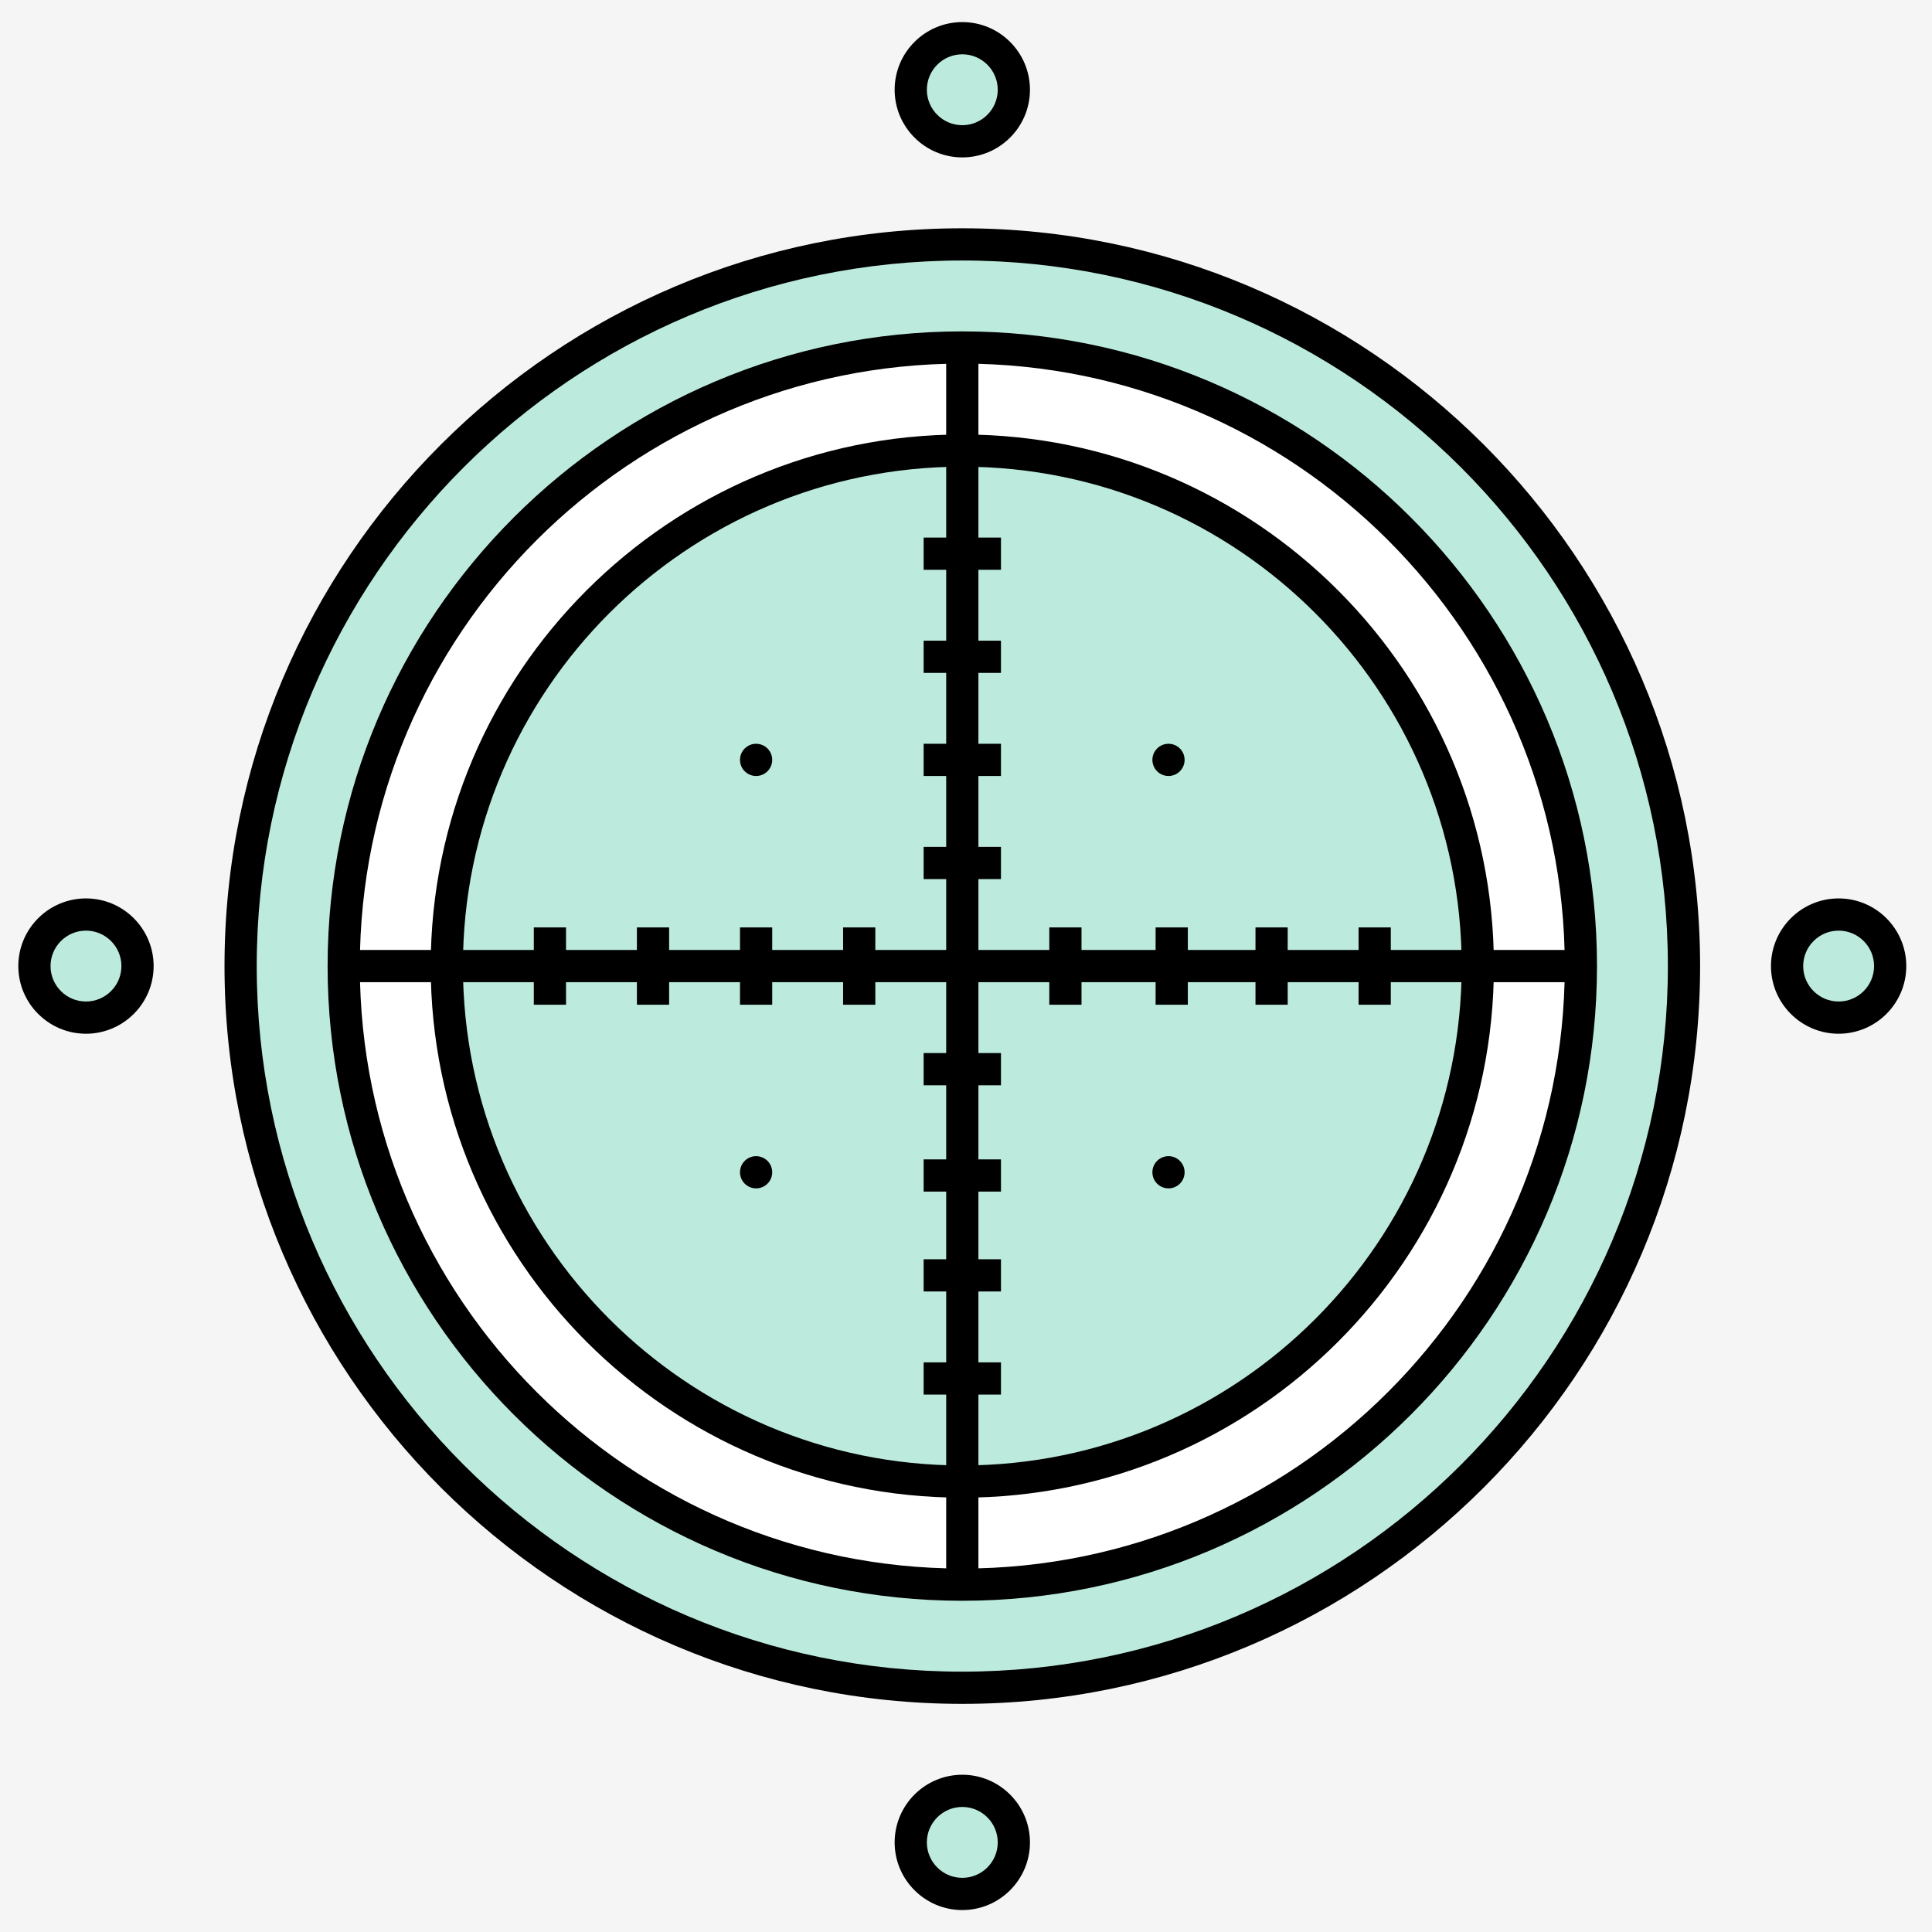 <?xml version="1.0" encoding="UTF-8" standalone="no"?>
<svg width="512px" height="512px" viewBox="0 0 512 512" version="1.1" xmlns="http://www.w3.org/2000/svg" xmlns:xlink="http://www.w3.org/1999/xlink" xmlns:sketch="http://www.bohemiancoding.com/sketch/ns">
    <!-- Generator: Sketch 3.3.2 (12043) - http://www.bohemiancoding.com/sketch -->
    <title>lighty_air_drones_8</title>
    <desc>Created with Sketch.</desc>
    <defs></defs>
    <g id="Page-1" stroke="none" stroke-width="1" fill="none" fill-rule="evenodd" sketch:type="MSPage">
        <g id="lighty_air_drones_8" sketch:type="MSLayerGroup">
            <g id="Layer_8" sketch:type="MSShapeGroup">
                <g id="Group">
                    <rect id="Rectangle-path" fill="#F5F5F5" x="0" y="0" width="512" height="512"></rect>
                    <g transform="translate(58.644, 59.644)" id="Shape">
                        <path d="M387.63,196.376 C387.63,302.008 302.008,387.63 196.376,387.63 C90.745,387.63 5.123,302.008 5.123,196.376 C5.123,90.745 90.745,5.123 196.376,5.123 C302.008,5.123 387.63,90.745 387.63,196.376 L387.63,196.376 Z" fill="#BCEBDD"></path>
                        <path d="M196.376,391.899 C88.564,391.899 0.854,304.188 0.854,196.376 C0.854,88.564 88.564,0.854 196.376,0.854 C304.188,0.854 391.899,88.564 391.899,196.376 C391.899,304.188 304.188,391.899 196.376,391.899 L196.376,391.899 Z M196.376,9.392 C93.274,9.392 9.392,93.274 9.392,196.376 C9.392,299.481 93.274,383.361 196.376,383.361 C299.481,383.361 383.361,299.481 383.361,196.376 C383.361,93.274 299.481,9.392 196.376,9.392 L196.376,9.392 Z" fill="#000000"></path>
                    </g>
                    <g transform="translate(85.966, 86.966)" id="Shape">
                        <path d="M332.986,169.054 C332.986,259.594 259.594,332.986 169.054,332.986 C78.513,332.986 5.123,259.594 5.123,169.054 C5.123,78.513 78.513,5.123 169.054,5.123 C259.594,5.123 332.986,78.513 332.986,169.054 L332.986,169.054 Z" fill="#FFFFFF"></path>
                        <path d="M169.054,337.255 C76.308,337.255 0.854,261.799 0.854,169.054 C0.854,76.308 76.308,0.854 169.054,0.854 C261.8,0.854 337.255,76.308 337.255,169.054 C337.255,261.8 261.8,337.255 169.054,337.255 L169.054,337.255 Z M169.054,9.392 C81.016,9.392 9.392,81.016 9.392,169.054 C9.392,257.094 81.016,328.717 169.054,328.717 C257.094,328.717 328.717,257.094 328.717,169.054 C328.717,81.016 257.094,9.392 169.054,9.392 L169.054,9.392 Z" fill="#000000"></path>
                    </g>
                    <g transform="translate(113.288, 114.288)" id="Shape">
                        <path d="M278.342,141.732 C278.342,217.184 217.184,278.342 141.732,278.342 C66.28,278.342 5.123,217.184 5.123,141.732 C5.123,66.28 66.28,5.123 141.732,5.123 C217.184,5.123 278.342,66.28 278.342,141.732 L278.342,141.732 Z" fill="#BCEBDD"></path>
                        <path d="M141.732,282.611 C64.051,282.611 0.854,219.412 0.854,141.732 C0.854,64.051 64.051,0.854 141.732,0.854 C219.412,0.854 282.611,64.051 282.611,141.732 C282.611,219.412 219.412,282.611 141.732,282.611 L141.732,282.611 Z M141.732,9.392 C68.759,9.392 9.392,68.759 9.392,141.732 C9.392,214.706 68.759,274.073 141.732,274.073 C214.706,274.073 274.073,214.706 274.073,141.732 C274.073,68.759 214.706,9.392 141.732,9.392 L141.732,9.392 Z" fill="#000000"></path>
                    </g>
                    <rect id="Rectangle-path" fill="#000000" x="250.751" y="92.089" width="8.538" height="327.863"></rect>
                    <rect id="Rectangle-path" fill="#000000" x="91.089" y="251.751" width="327.863" height="8.538"></rect>
                    <g transform="translate(468.472, 237.236)">
                        <ellipse id="Oval" fill="#BCEBDD" cx="18.784" cy="18.784" rx="13.661" ry="13.661"></ellipse>
                        <path d="M18.784,36.714 C8.898,36.714 0.854,28.669 0.854,18.784 C0.854,8.897 8.898,0.854 18.784,0.854 C28.669,0.854 36.714,8.897 36.714,18.784 C36.714,28.669 28.669,36.714 18.784,36.714 L18.784,36.714 Z M18.784,9.392 C13.605,9.392 9.392,13.605 9.392,18.784 C9.392,23.963 13.605,28.176 18.784,28.176 C23.963,28.176 28.176,23.963 28.176,18.784 C28.176,13.605 23.963,9.392 18.784,9.392 L18.784,9.392 Z" id="Shape" fill="#000000"></path>
                    </g>
                    <ellipse id="Oval" fill="#000000" cx="309.664" cy="201.376" rx="4.269" ry="4.269"></ellipse>
                    <ellipse id="Oval" fill="#000000" cx="309.664" cy="310.664" rx="4.269" ry="4.269"></ellipse>
                    <ellipse id="Oval" fill="#000000" cx="200.376" cy="201.376" rx="4.269" ry="4.269"></ellipse>
                    <ellipse id="Oval" fill="#000000" cx="200.376" cy="310.664" rx="4.269" ry="4.269"></ellipse>
                    <g transform="translate(236.236, 469.472)">
                        <ellipse id="Oval" fill="#BCEBDD" cx="18.784" cy="18.784" rx="13.661" ry="13.661"></ellipse>
                        <path d="M18.784,36.714 C8.897,36.714 0.854,28.669 0.854,18.784 C0.854,8.898 8.897,0.854 18.784,0.854 C28.669,0.854 36.714,8.898 36.714,18.784 C36.714,28.669 28.669,36.714 18.784,36.714 L18.784,36.714 Z M18.784,9.392 C13.605,9.392 9.392,13.605 9.392,18.784 C9.392,23.963 13.605,28.176 18.784,28.176 C23.963,28.176 28.176,23.963 28.176,18.784 C28.176,13.605 23.963,9.392 18.784,9.392 L18.784,9.392 Z" id="Shape" fill="#000000"></path>
                    </g>
                    <g transform="translate(236.236, 5)">
                        <ellipse id="Oval" fill="#BCEBDD" cx="18.784" cy="18.784" rx="13.661" ry="13.661"></ellipse>
                        <path d="M18.784,36.714 C8.897,36.714 0.854,28.671 0.854,18.784 C0.854,8.897 8.897,0.854 18.784,0.854 C28.669,0.854 36.714,8.897 36.714,18.784 C36.714,28.671 28.669,36.714 18.784,36.714 L18.784,36.714 Z M18.784,9.392 C13.605,9.392 9.392,13.605 9.392,18.784 C9.392,23.963 13.605,28.176 18.784,28.176 C23.963,28.176 28.176,23.963 28.176,18.784 C28.176,13.605 23.963,9.392 18.784,9.392 L18.784,9.392 Z" id="Shape" fill="#000000"></path>
                    </g>
                    <g transform="translate(4, 237.236)">
                        <ellipse id="Oval" fill="#BCEBDD" cx="18.784" cy="18.784" rx="13.661" ry="13.661"></ellipse>
                        <path d="M18.784,36.714 C8.897,36.714 0.854,28.669 0.854,18.784 C0.854,8.897 8.897,0.854 18.784,0.854 C28.671,0.854 36.714,8.897 36.714,18.784 C36.714,28.669 28.671,36.714 18.784,36.714 L18.784,36.714 Z M18.784,9.392 C13.605,9.392 9.392,13.605 9.392,18.784 C9.392,23.963 13.605,28.176 18.784,28.176 C23.963,28.176 28.176,23.963 28.176,18.784 C28.176,13.605 23.963,9.392 18.784,9.392 L18.784,9.392 Z" id="Shape" fill="#000000"></path>
                    </g>
                    <g transform="translate(244.774, 141.61)" id="Rectangle-path" fill="#000000">
                        <rect x="0" y="137.463" width="20.491" height="8.538"></rect>
                        <rect x="0" y="82.82" width="20.491" height="8.538"></rect>
                        <rect x="0" y="55.498" width="20.491" height="8.538"></rect>
                        <rect x="0" y="28.176" width="20.491" height="8.538"></rect>
                        <rect x="0" y="0.854" width="20.491" height="8.538"></rect>
                        <rect x="0" y="165.639" width="20.491" height="8.538"></rect>
                        <rect x="0" y="192.107" width="20.491" height="8.538"></rect>
                        <rect x="0" y="219.429" width="20.491" height="8.538"></rect>
                    </g>
                    <g transform="translate(140.61, 245.774)" id="Rectangle-path" fill="#000000">
                        <rect x="137.463" y="0" width="8.538" height="20.491"></rect>
                        <rect x="82.82" y="0" width="8.538" height="20.491"></rect>
                        <rect x="55.498" y="0" width="8.538" height="20.491"></rect>
                        <rect x="28.176" y="0" width="8.538" height="20.491"></rect>
                        <rect x="0.854" y="0" width="8.538" height="20.491"></rect>
                        <rect x="165.639" y="0" width="8.538" height="20.491"></rect>
                        <rect x="192.107" y="0" width="8.538" height="20.491"></rect>
                        <rect x="219.429" y="0" width="8.538" height="20.491"></rect>
                    </g>
                </g>
            </g>
        </g>
    </g>
</svg>